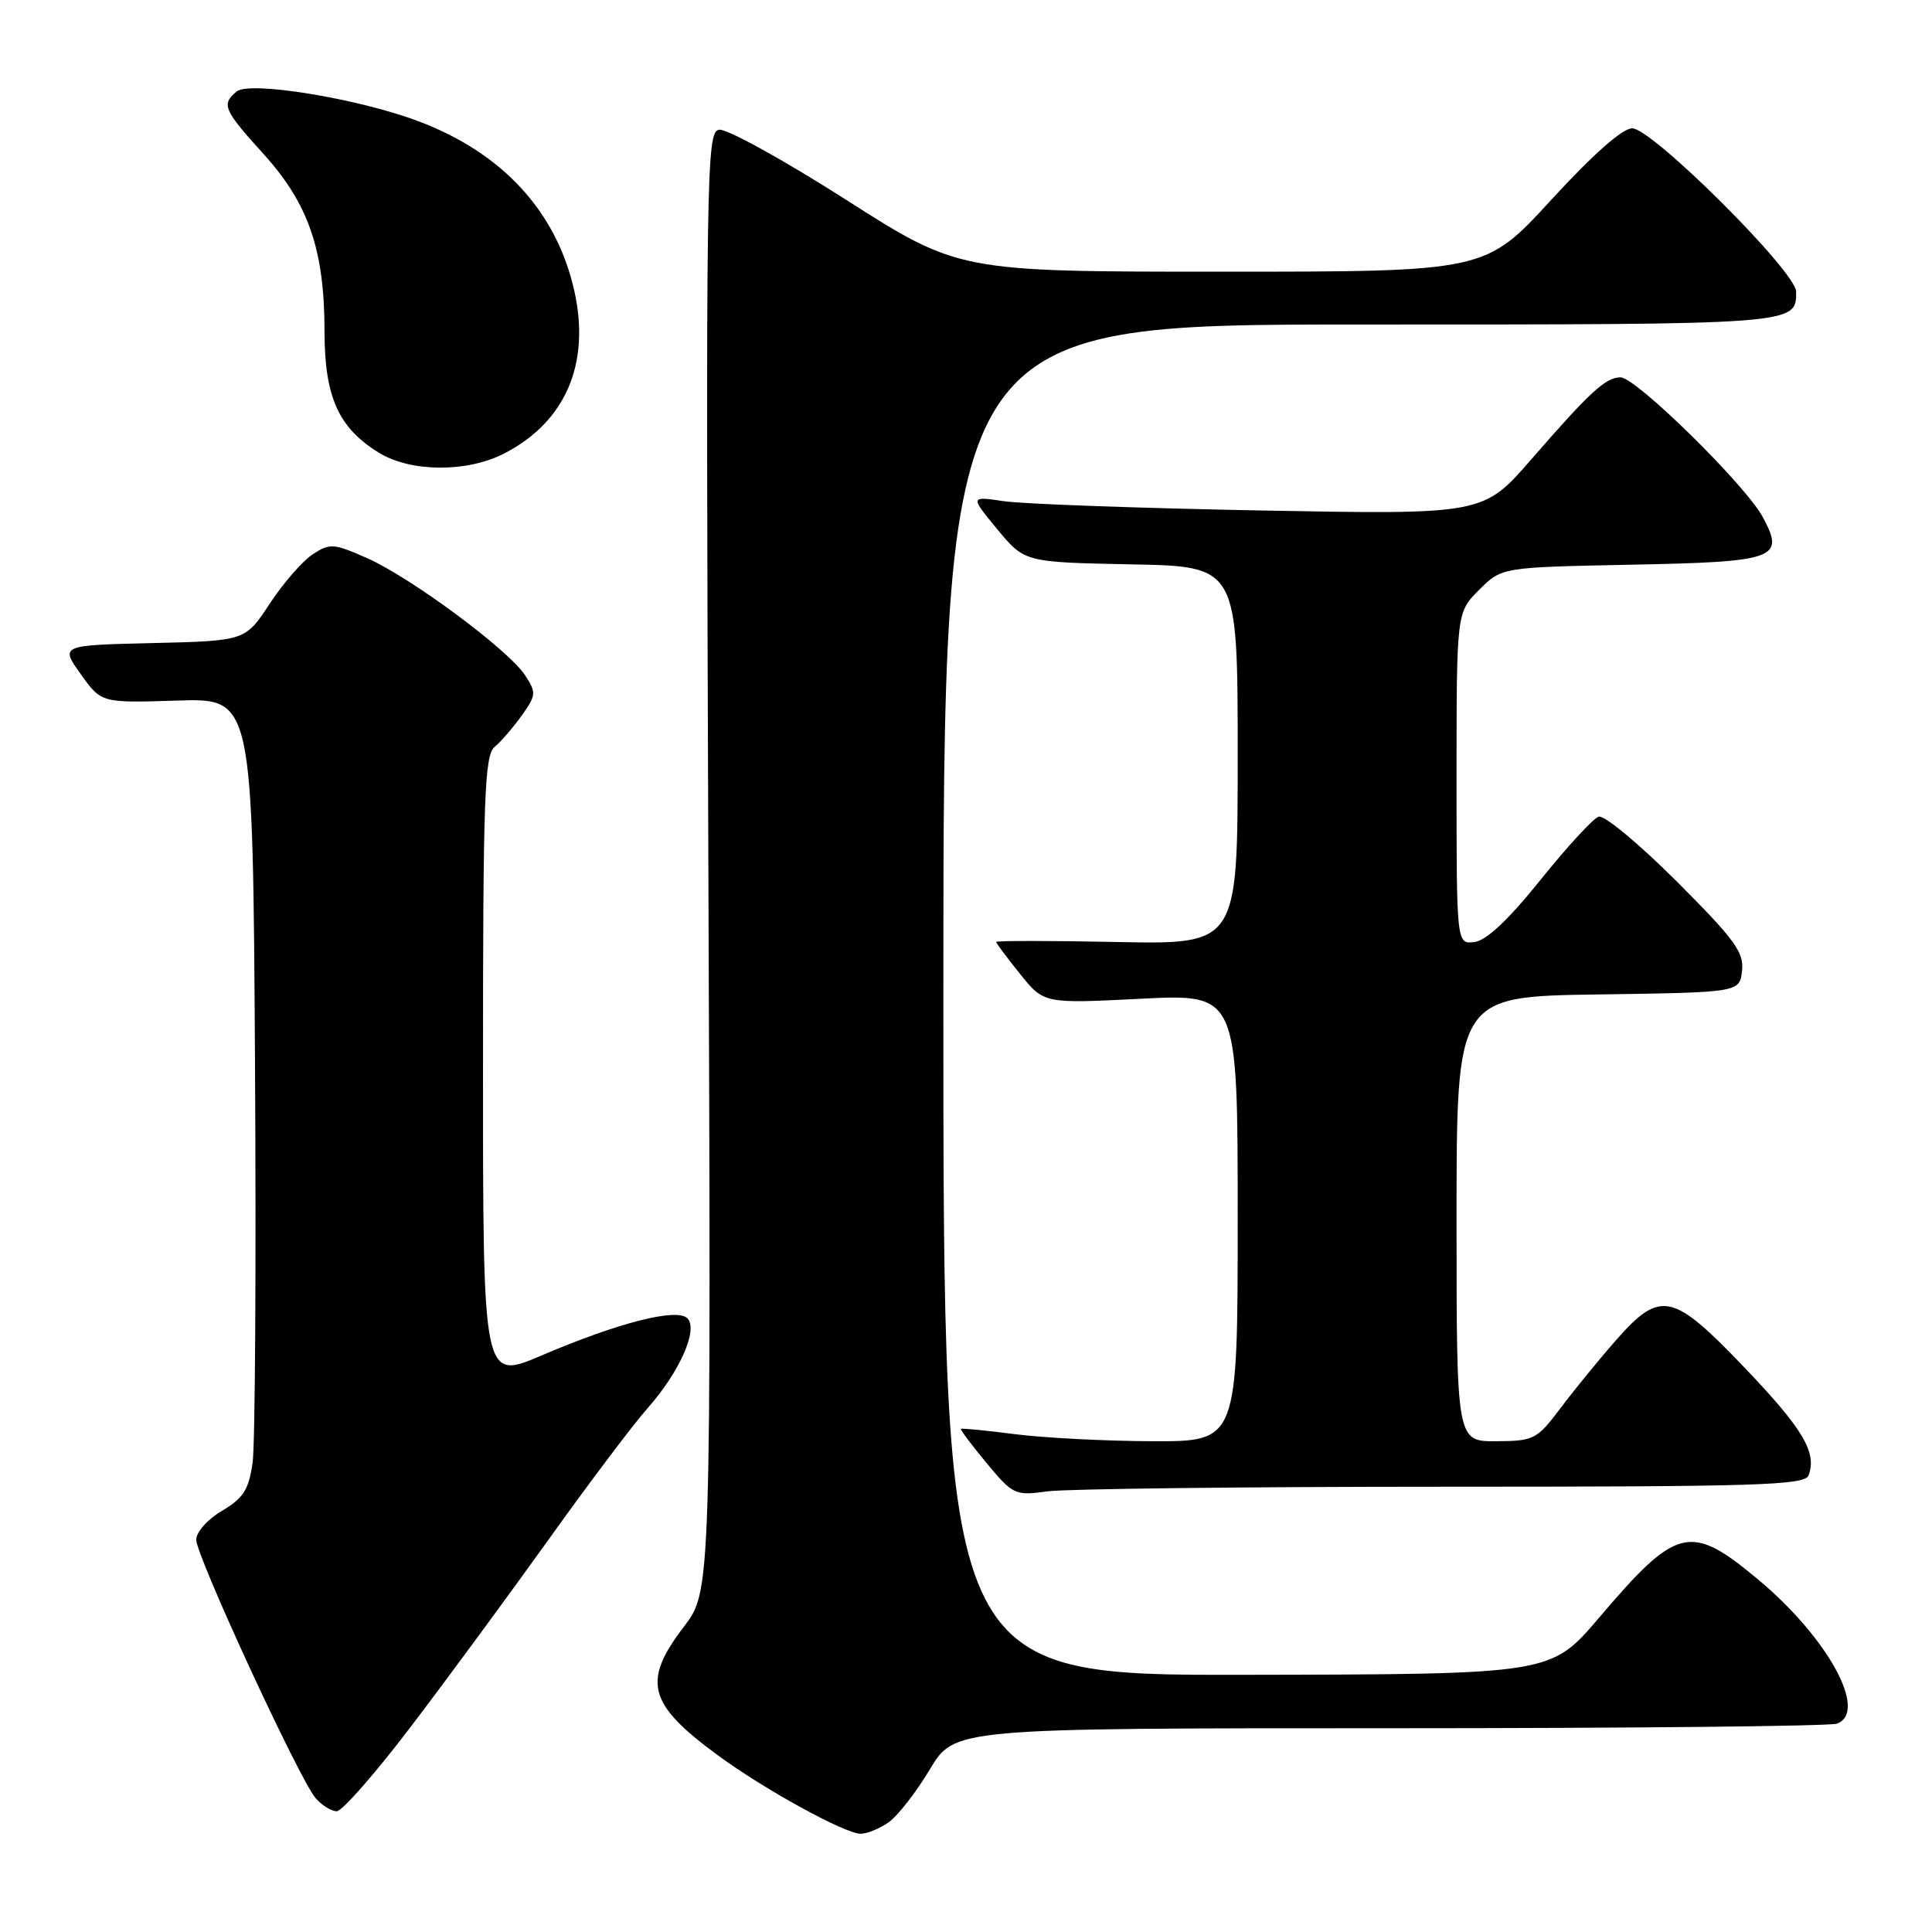 <?xml version="1.0" encoding="UTF-8" standalone="no"?>
<!DOCTYPE svg PUBLIC "-//W3C//DTD SVG 1.1//EN" "http://www.w3.org/Graphics/SVG/1.1/DTD/svg11.dtd" >
<svg xmlns="http://www.w3.org/2000/svg" xmlns:xlink="http://www.w3.org/1999/xlink" version="1.1" viewBox="0 0 256 256">
 <g >
 <path fill="currentColor"
d=" M 117.74 241.47 C 118.94 240.63 121.40 237.48 123.20 234.47 C 126.47 229.00 126.47 229.00 184.15 229.00 C 215.88 229.00 242.55 228.73 243.42 228.39 C 247.58 226.80 242.18 216.97 232.90 209.24 C 223.96 201.80 222.20 202.23 211.86 214.38 C 205.50 221.85 205.50 221.85 165.25 221.92 C 125.00 222.00 125.00 222.00 125.00 132.50 C 125.00 43.00 125.00 43.00 180.30 43.00 C 238.25 43.00 238.00 43.02 238.00 38.65 C 238.00 36.01 218.92 17.00 216.27 17.00 C 214.99 17.00 211.03 20.50 205.53 26.50 C 196.81 36.00 196.81 36.00 161.92 36.00 C 127.03 36.00 127.03 36.00 112.03 26.42 C 103.78 21.16 96.24 17.00 95.27 17.19 C 93.59 17.51 93.52 22.41 93.86 114.17 C 94.23 210.82 94.23 210.82 90.61 215.56 C 85.07 222.82 85.85 225.78 95.11 232.58 C 101.26 237.10 111.90 242.95 114.03 242.98 C 114.87 242.99 116.54 242.31 117.74 241.47 Z  M 54.47 228.75 C 59.18 222.56 67.37 211.43 72.69 204.00 C 78.00 196.57 83.89 188.76 85.77 186.64 C 90.06 181.80 92.56 176.16 91.08 174.68 C 89.68 173.28 81.96 175.25 71.75 179.61 C 64.00 182.92 64.00 182.92 64.00 141.58 C 64.00 105.50 64.20 100.08 65.55 98.96 C 66.40 98.26 68.01 96.38 69.14 94.80 C 71.05 92.12 71.08 91.77 69.58 89.48 C 67.37 86.10 54.45 76.53 48.65 73.96 C 44.20 71.99 43.71 71.96 41.42 73.46 C 40.08 74.34 37.52 77.28 35.74 79.99 C 32.50 84.92 32.50 84.92 20.24 85.21 C 7.98 85.50 7.98 85.50 10.70 89.33 C 13.43 93.15 13.43 93.15 23.46 92.83 C 33.50 92.50 33.50 92.50 33.79 141.00 C 33.95 167.68 33.81 191.45 33.47 193.83 C 32.96 197.39 32.25 198.51 29.43 200.18 C 27.52 201.30 26.00 203.00 26.00 204.02 C 26.00 206.18 39.65 235.73 41.81 238.25 C 42.63 239.21 43.90 240.00 44.62 240.00 C 45.33 240.00 49.77 234.94 54.47 228.75 Z  M 191.17 197.00 C 232.85 197.00 239.14 196.81 239.64 195.50 C 240.79 192.49 238.92 189.34 231.19 181.25 C 221.63 171.24 220.02 170.89 214.15 177.56 C 211.94 180.07 208.64 184.11 206.82 186.53 C 203.64 190.75 203.27 190.94 198.25 190.97 C 193.00 191.00 193.00 191.00 193.00 161.52 C 193.00 132.04 193.00 132.04 211.75 131.77 C 230.50 131.50 230.50 131.50 230.83 128.64 C 231.11 126.19 229.86 124.48 222.16 116.78 C 217.21 111.83 212.56 107.97 211.83 108.21 C 211.10 108.45 207.64 112.21 204.14 116.57 C 199.91 121.84 196.98 124.61 195.39 124.82 C 193.00 125.13 193.00 125.13 193.00 103.14 C 193.00 81.15 193.00 81.15 195.99 78.16 C 198.99 75.17 198.99 75.17 215.94 74.83 C 235.39 74.45 236.55 74.04 233.58 68.52 C 231.28 64.25 216.77 50.00 214.73 50.00 C 212.77 50.00 210.67 51.93 202.92 60.85 C 196.54 68.19 196.54 68.19 167.02 67.64 C 150.78 67.33 135.48 66.78 133.02 66.41 C 128.53 65.75 128.53 65.75 132.14 70.12 C 135.76 74.50 135.76 74.50 149.88 74.78 C 164.00 75.05 164.00 75.05 164.00 100.10 C 164.00 125.14 164.00 125.14 148.00 124.82 C 139.20 124.64 132.00 124.64 132.00 124.81 C 132.00 124.98 133.42 126.89 135.16 129.05 C 138.33 132.99 138.33 132.99 151.16 132.34 C 164.00 131.69 164.00 131.69 164.00 161.35 C 164.00 191.00 164.00 191.00 152.75 190.97 C 146.56 190.95 138.36 190.53 134.52 190.04 C 130.67 189.54 127.44 189.23 127.33 189.33 C 127.22 189.44 128.76 191.49 130.74 193.88 C 134.24 198.09 134.49 198.20 138.82 197.61 C 141.27 197.28 164.83 197.00 191.17 197.00 Z  M 66.79 60.10 C 74.93 55.92 78.26 48.21 76.10 38.54 C 73.74 28.02 66.56 20.22 55.35 16.03 C 47.34 13.03 33.06 10.71 31.36 12.12 C 29.30 13.83 29.60 14.54 34.95 20.44 C 40.89 27.01 43.00 33.14 43.00 43.93 C 43.01 52.62 44.86 56.72 50.24 60.01 C 54.46 62.58 61.87 62.62 66.79 60.10 Z "/>
</g>
</svg>
